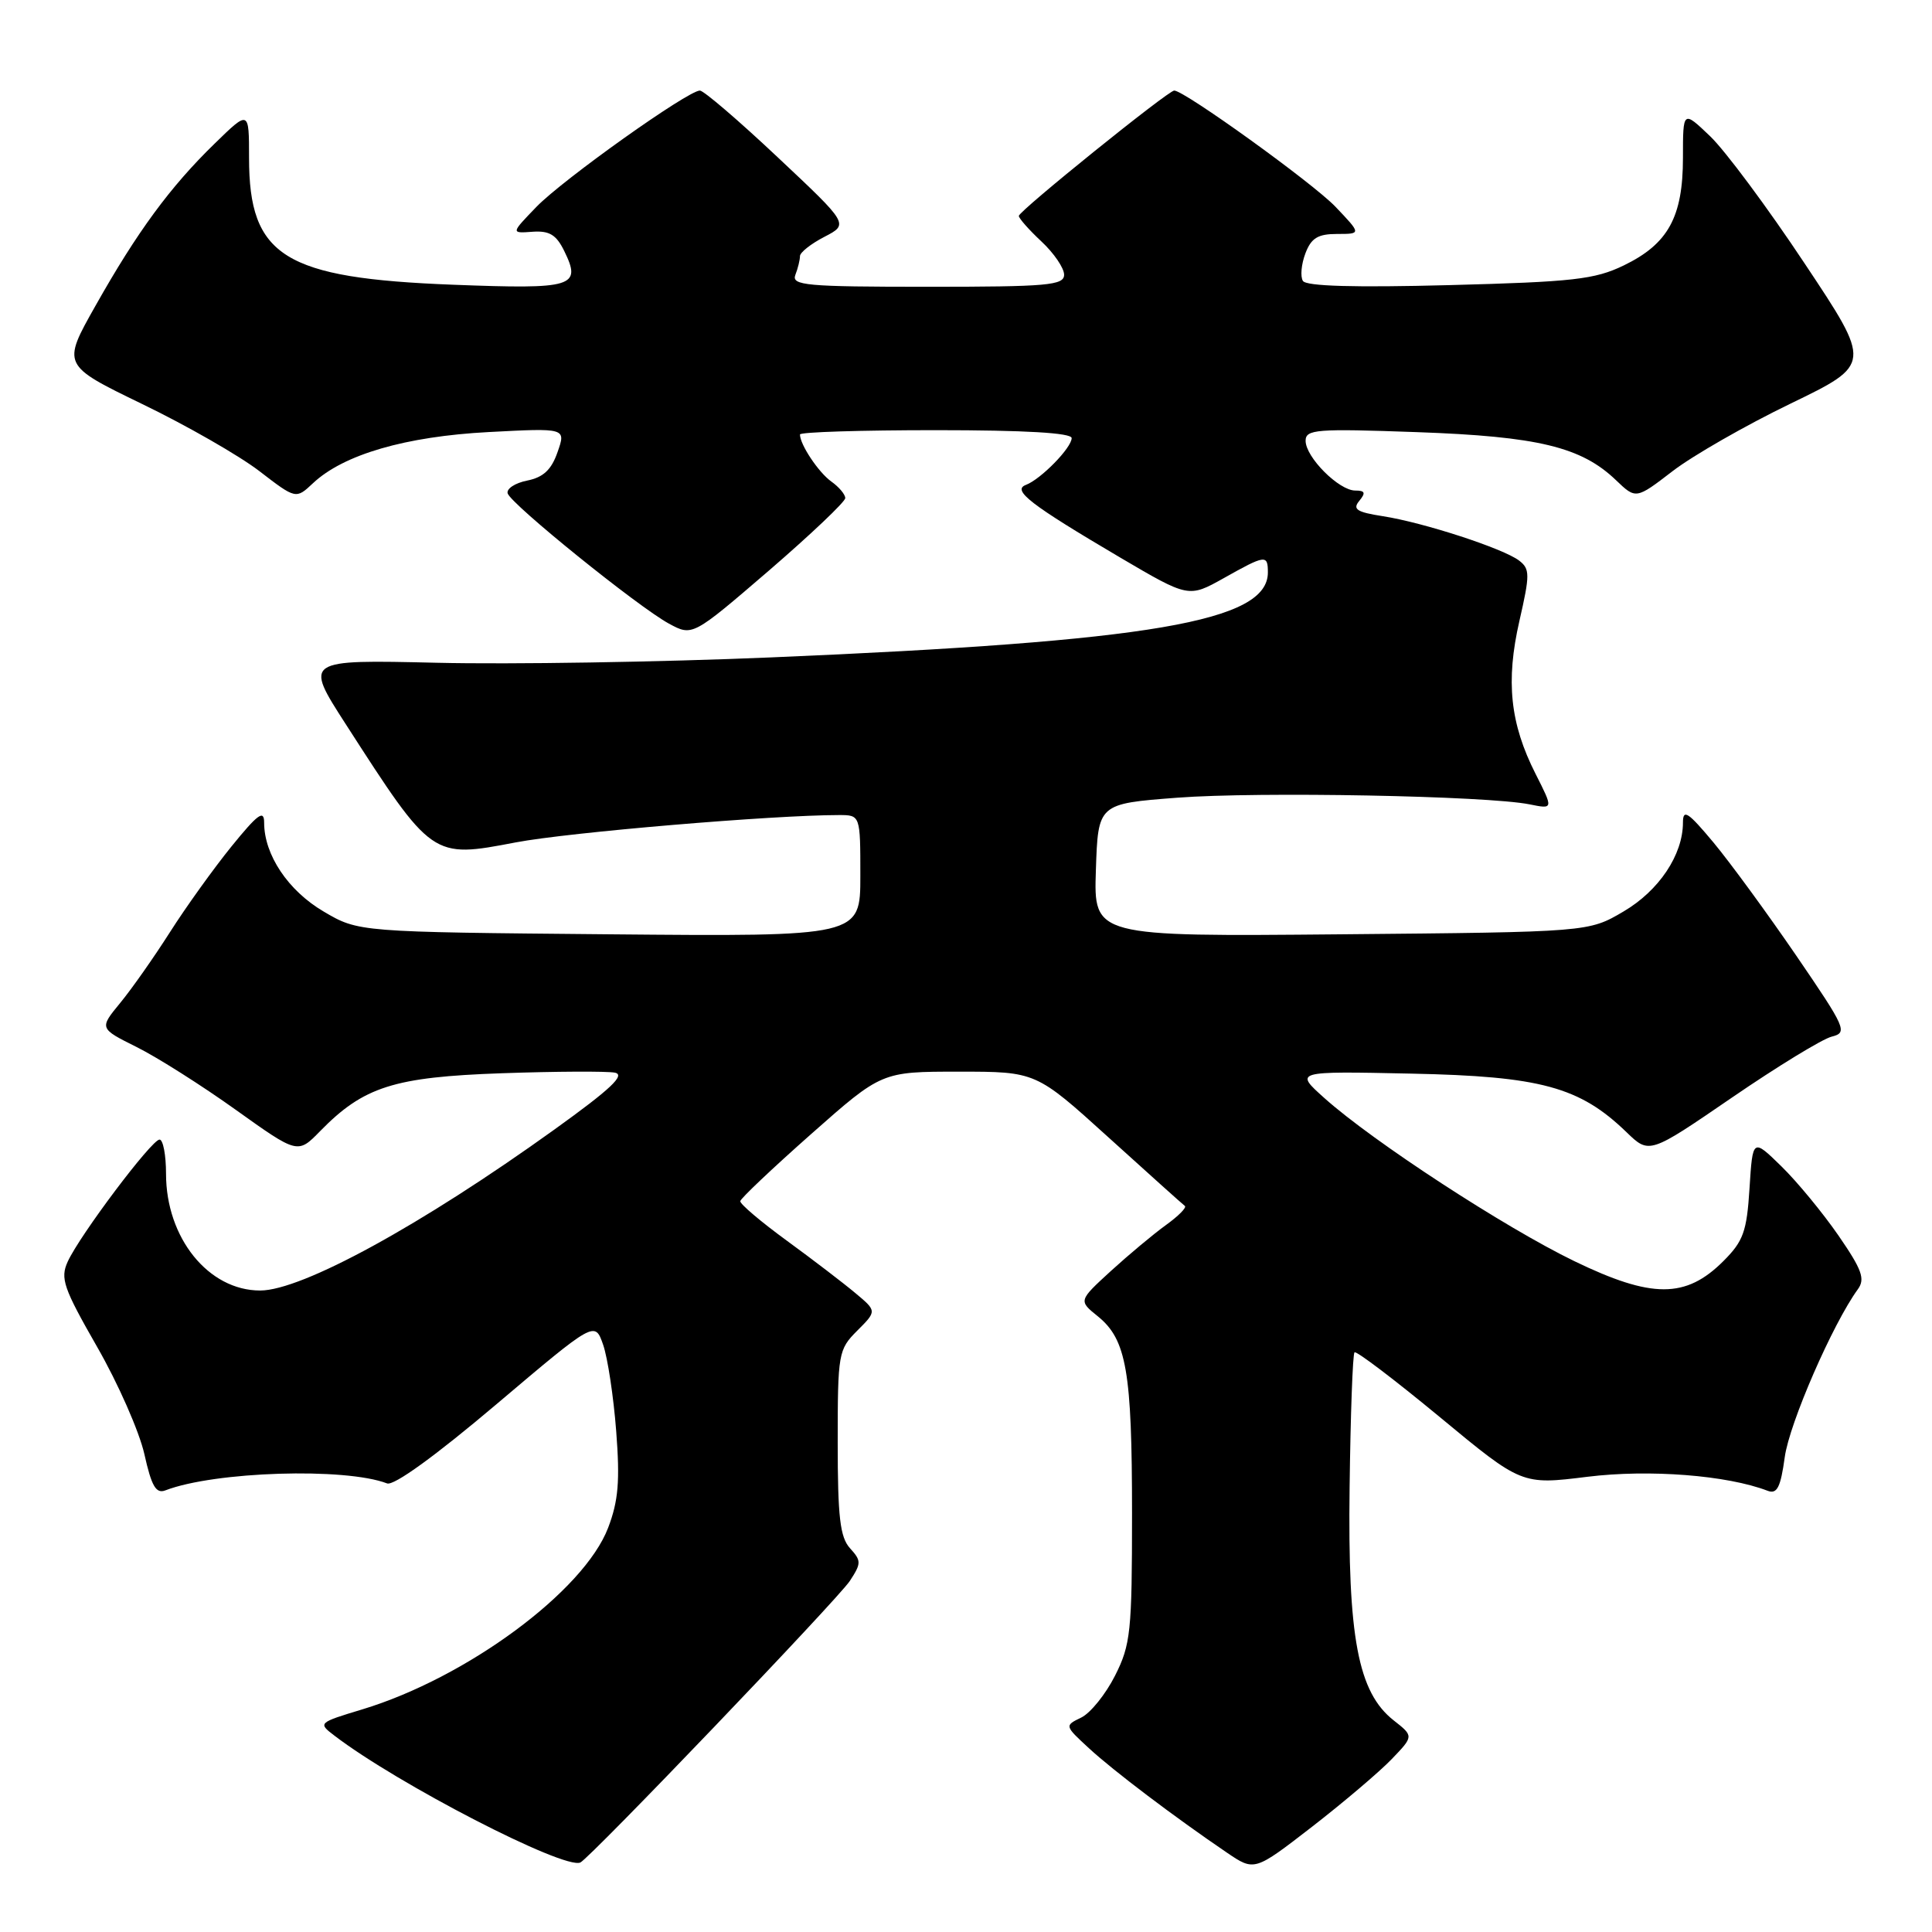 <?xml version="1.0" encoding="UTF-8" standalone="no"?>
<!DOCTYPE svg PUBLIC "-//W3C//DTD SVG 1.1//EN" "http://www.w3.org/Graphics/SVG/1.1/DTD/svg11.dtd" >
<svg xmlns="http://www.w3.org/2000/svg" xmlns:xlink="http://www.w3.org/1999/xlink" version="1.1" viewBox="0 0 256 256">
 <g >
 <path fill="currentColor"
d=" M 184.41 233.09 C 187.33 230.05 187.33 230.05 184.67 227.96 C 179.94 224.24 178.57 216.98 178.83 197.06 C 178.95 187.46 179.24 179.42 179.48 179.19 C 179.71 178.96 184.79 182.82 190.77 187.76 C 201.64 196.76 201.64 196.76 210.35 195.68 C 218.54 194.67 228.84 195.47 234.23 197.54 C 235.47 198.01 235.94 197.09 236.49 193.07 C 237.10 188.60 242.84 175.42 246.17 170.84 C 247.17 169.47 246.73 168.25 243.61 163.72 C 241.53 160.71 238.13 156.58 236.04 154.54 C 232.24 150.83 232.24 150.83 231.82 157.45 C 231.46 163.20 231.00 164.46 228.36 167.10 C 223.38 172.08 218.88 172.08 208.61 167.11 C 199.38 162.64 181.94 151.27 175.50 145.51 C 171.50 141.93 171.50 141.93 187.00 142.26 C 204.14 142.61 209.32 144.02 215.52 150.02 C 218.54 152.94 218.54 152.94 229.50 145.43 C 235.53 141.30 241.47 137.67 242.71 137.36 C 244.85 136.82 244.61 136.28 238.03 126.65 C 234.21 121.07 229.27 114.31 227.05 111.64 C 223.67 107.59 223.00 107.15 223.00 108.99 C 223.00 113.27 219.82 118.02 215.12 120.78 C 210.50 123.50 210.50 123.50 177.71 123.80 C 144.92 124.10 144.92 124.10 145.21 115.30 C 145.50 106.50 145.50 106.50 156.00 105.70 C 166.79 104.88 197.02 105.45 202.67 106.58 C 205.84 107.22 205.84 107.22 203.47 102.54 C 200.09 95.87 199.50 90.27 201.33 82.27 C 202.74 76.11 202.73 75.39 201.29 74.28 C 199.20 72.68 188.61 69.23 183.24 68.40 C 179.77 67.86 179.19 67.48 180.11 66.37 C 180.99 65.30 180.88 65.00 179.58 65.00 C 177.41 65.00 173.00 60.58 173.00 58.41 C 173.00 56.89 174.39 56.78 187.75 57.26 C 203.80 57.83 209.53 59.22 214.12 63.62 C 216.77 66.16 216.77 66.16 221.64 62.42 C 224.31 60.37 231.34 56.34 237.26 53.48 C 248.02 48.27 248.02 48.27 239.11 34.89 C 234.22 27.52 228.59 19.95 226.60 18.05 C 223.00 14.61 223.00 14.61 223.00 20.90 C 223.00 28.76 221.04 32.32 215.16 35.17 C 211.31 37.03 208.47 37.35 192.03 37.78 C 179.48 38.11 173.07 37.93 172.64 37.22 C 172.28 36.64 172.43 35.01 172.97 33.58 C 173.74 31.54 174.63 31.00 177.17 31.00 C 180.39 31.00 180.39 31.00 176.95 27.39 C 173.96 24.26 156.94 12.00 155.59 12.00 C 154.79 12.00 135.00 27.96 135.00 28.61 C 135.00 28.93 136.35 30.46 138.00 32.00 C 139.65 33.54 141.00 35.52 141.00 36.40 C 141.00 37.81 138.82 38.00 122.89 38.00 C 106.79 38.00 104.85 37.82 105.39 36.42 C 105.73 35.55 106.00 34.43 106.00 33.94 C 106.00 33.45 107.46 32.30 109.24 31.38 C 112.48 29.70 112.48 29.70 103.06 20.85 C 97.89 15.98 93.24 12.00 92.74 12.00 C 91.15 12.00 74.62 23.76 71.09 27.40 C 67.69 30.92 67.69 30.92 70.55 30.71 C 72.79 30.55 73.71 31.10 74.76 33.25 C 77.10 38.02 76.02 38.34 60.08 37.73 C 37.64 36.87 33.00 33.99 33.00 20.92 C 33.00 14.58 33.00 14.58 28.43 19.04 C 22.54 24.77 18.17 30.72 12.65 40.52 C 8.21 48.38 8.21 48.38 18.85 53.54 C 24.71 56.37 31.69 60.37 34.36 62.42 C 39.21 66.15 39.21 66.15 41.47 64.03 C 45.52 60.22 53.75 57.83 64.75 57.25 C 75.00 56.71 75.00 56.71 73.88 59.90 C 73.07 62.25 71.99 63.25 69.85 63.68 C 68.24 64.00 67.08 64.77 67.27 65.38 C 67.73 66.83 84.56 80.42 88.63 82.63 C 91.75 84.32 91.75 84.32 101.88 75.61 C 107.44 70.81 112.00 66.49 112.00 66.00 C 112.00 65.51 111.17 64.53 110.16 63.81 C 108.46 62.60 106.00 58.91 106.00 57.57 C 106.00 57.25 114.10 57.00 124.00 57.00 C 135.86 57.00 142.00 57.36 142.00 58.05 C 142.00 59.33 137.92 63.50 135.94 64.25 C 134.06 64.96 136.51 66.85 148.40 73.86 C 157.50 79.21 157.50 79.21 162.15 76.61 C 167.68 73.50 168.00 73.46 168.00 75.85 C 168.00 82.35 152.60 84.98 102.15 87.11 C 87.49 87.73 67.58 88.05 57.90 87.82 C 40.31 87.41 40.31 87.41 45.81 95.95 C 57.31 113.80 57.23 113.74 68.35 111.62 C 75.35 110.29 102.42 108.00 111.16 108.00 C 114.00 108.00 114.00 108.00 114.00 116.05 C 114.00 124.10 114.00 124.10 80.75 123.80 C 47.50 123.50 47.50 123.50 42.88 120.78 C 38.18 118.02 35.00 113.27 35.00 109.01 C 35.00 107.24 34.17 107.85 30.67 112.16 C 28.29 115.10 24.63 120.20 22.53 123.50 C 20.43 126.80 17.47 131.02 15.93 132.89 C 13.15 136.27 13.15 136.27 18.11 138.74 C 20.84 140.10 26.76 143.85 31.26 147.07 C 39.45 152.92 39.45 152.92 42.42 149.88 C 48.18 143.99 52.19 142.71 66.50 142.21 C 73.65 141.96 80.38 141.93 81.46 142.13 C 82.93 142.42 80.93 144.30 73.46 149.67 C 55.82 162.35 40.00 171.00 34.47 171.00 C 27.62 171.00 22.00 164.03 22.00 155.54 C 22.00 153.04 21.61 151.00 21.14 151.00 C 20.10 151.00 10.57 163.67 8.97 167.18 C 7.96 169.39 8.41 170.68 12.87 178.47 C 15.65 183.31 18.46 189.70 19.13 192.68 C 20.08 196.94 20.67 197.96 21.92 197.48 C 28.44 194.97 45.75 194.43 51.29 196.56 C 52.19 196.90 57.70 192.91 65.78 186.07 C 78.82 175.03 78.82 175.03 79.92 178.19 C 80.52 179.92 81.30 185.08 81.65 189.64 C 82.16 196.23 81.94 198.88 80.58 202.44 C 77.37 210.84 61.84 222.31 48.01 226.50 C 42.16 228.27 42.12 228.31 44.30 229.97 C 52.68 236.39 74.75 247.77 76.90 246.79 C 78.20 246.19 111.02 211.90 112.61 209.48 C 114.14 207.14 114.14 206.81 112.63 205.15 C 111.31 203.69 111.00 201.02 111.00 191.13 C 111.00 179.31 111.09 178.82 113.59 176.32 C 116.19 173.72 116.19 173.72 113.34 171.34 C 111.78 170.03 107.69 166.90 104.25 164.39 C 100.81 161.88 98.04 159.53 98.09 159.16 C 98.13 158.80 102.37 154.79 107.50 150.25 C 116.83 142.00 116.83 142.00 127.05 142.00 C 137.27 142.00 137.27 142.00 146.88 150.71 C 152.17 155.50 156.72 159.59 157.00 159.79 C 157.27 160.00 156.15 161.13 154.50 162.32 C 152.85 163.51 149.57 166.25 147.20 168.41 C 142.90 172.35 142.90 172.35 145.47 174.42 C 149.27 177.50 150.00 181.72 150.00 200.53 C 150.00 216.22 149.82 217.93 147.75 222.03 C 146.51 224.49 144.50 226.98 143.28 227.58 C 141.05 228.66 141.05 228.66 144.28 231.64 C 147.49 234.61 155.69 240.81 162.58 245.49 C 166.22 247.96 166.22 247.96 173.86 242.05 C 178.06 238.79 182.81 234.76 184.41 233.09 Z "/>
</g>
</svg>